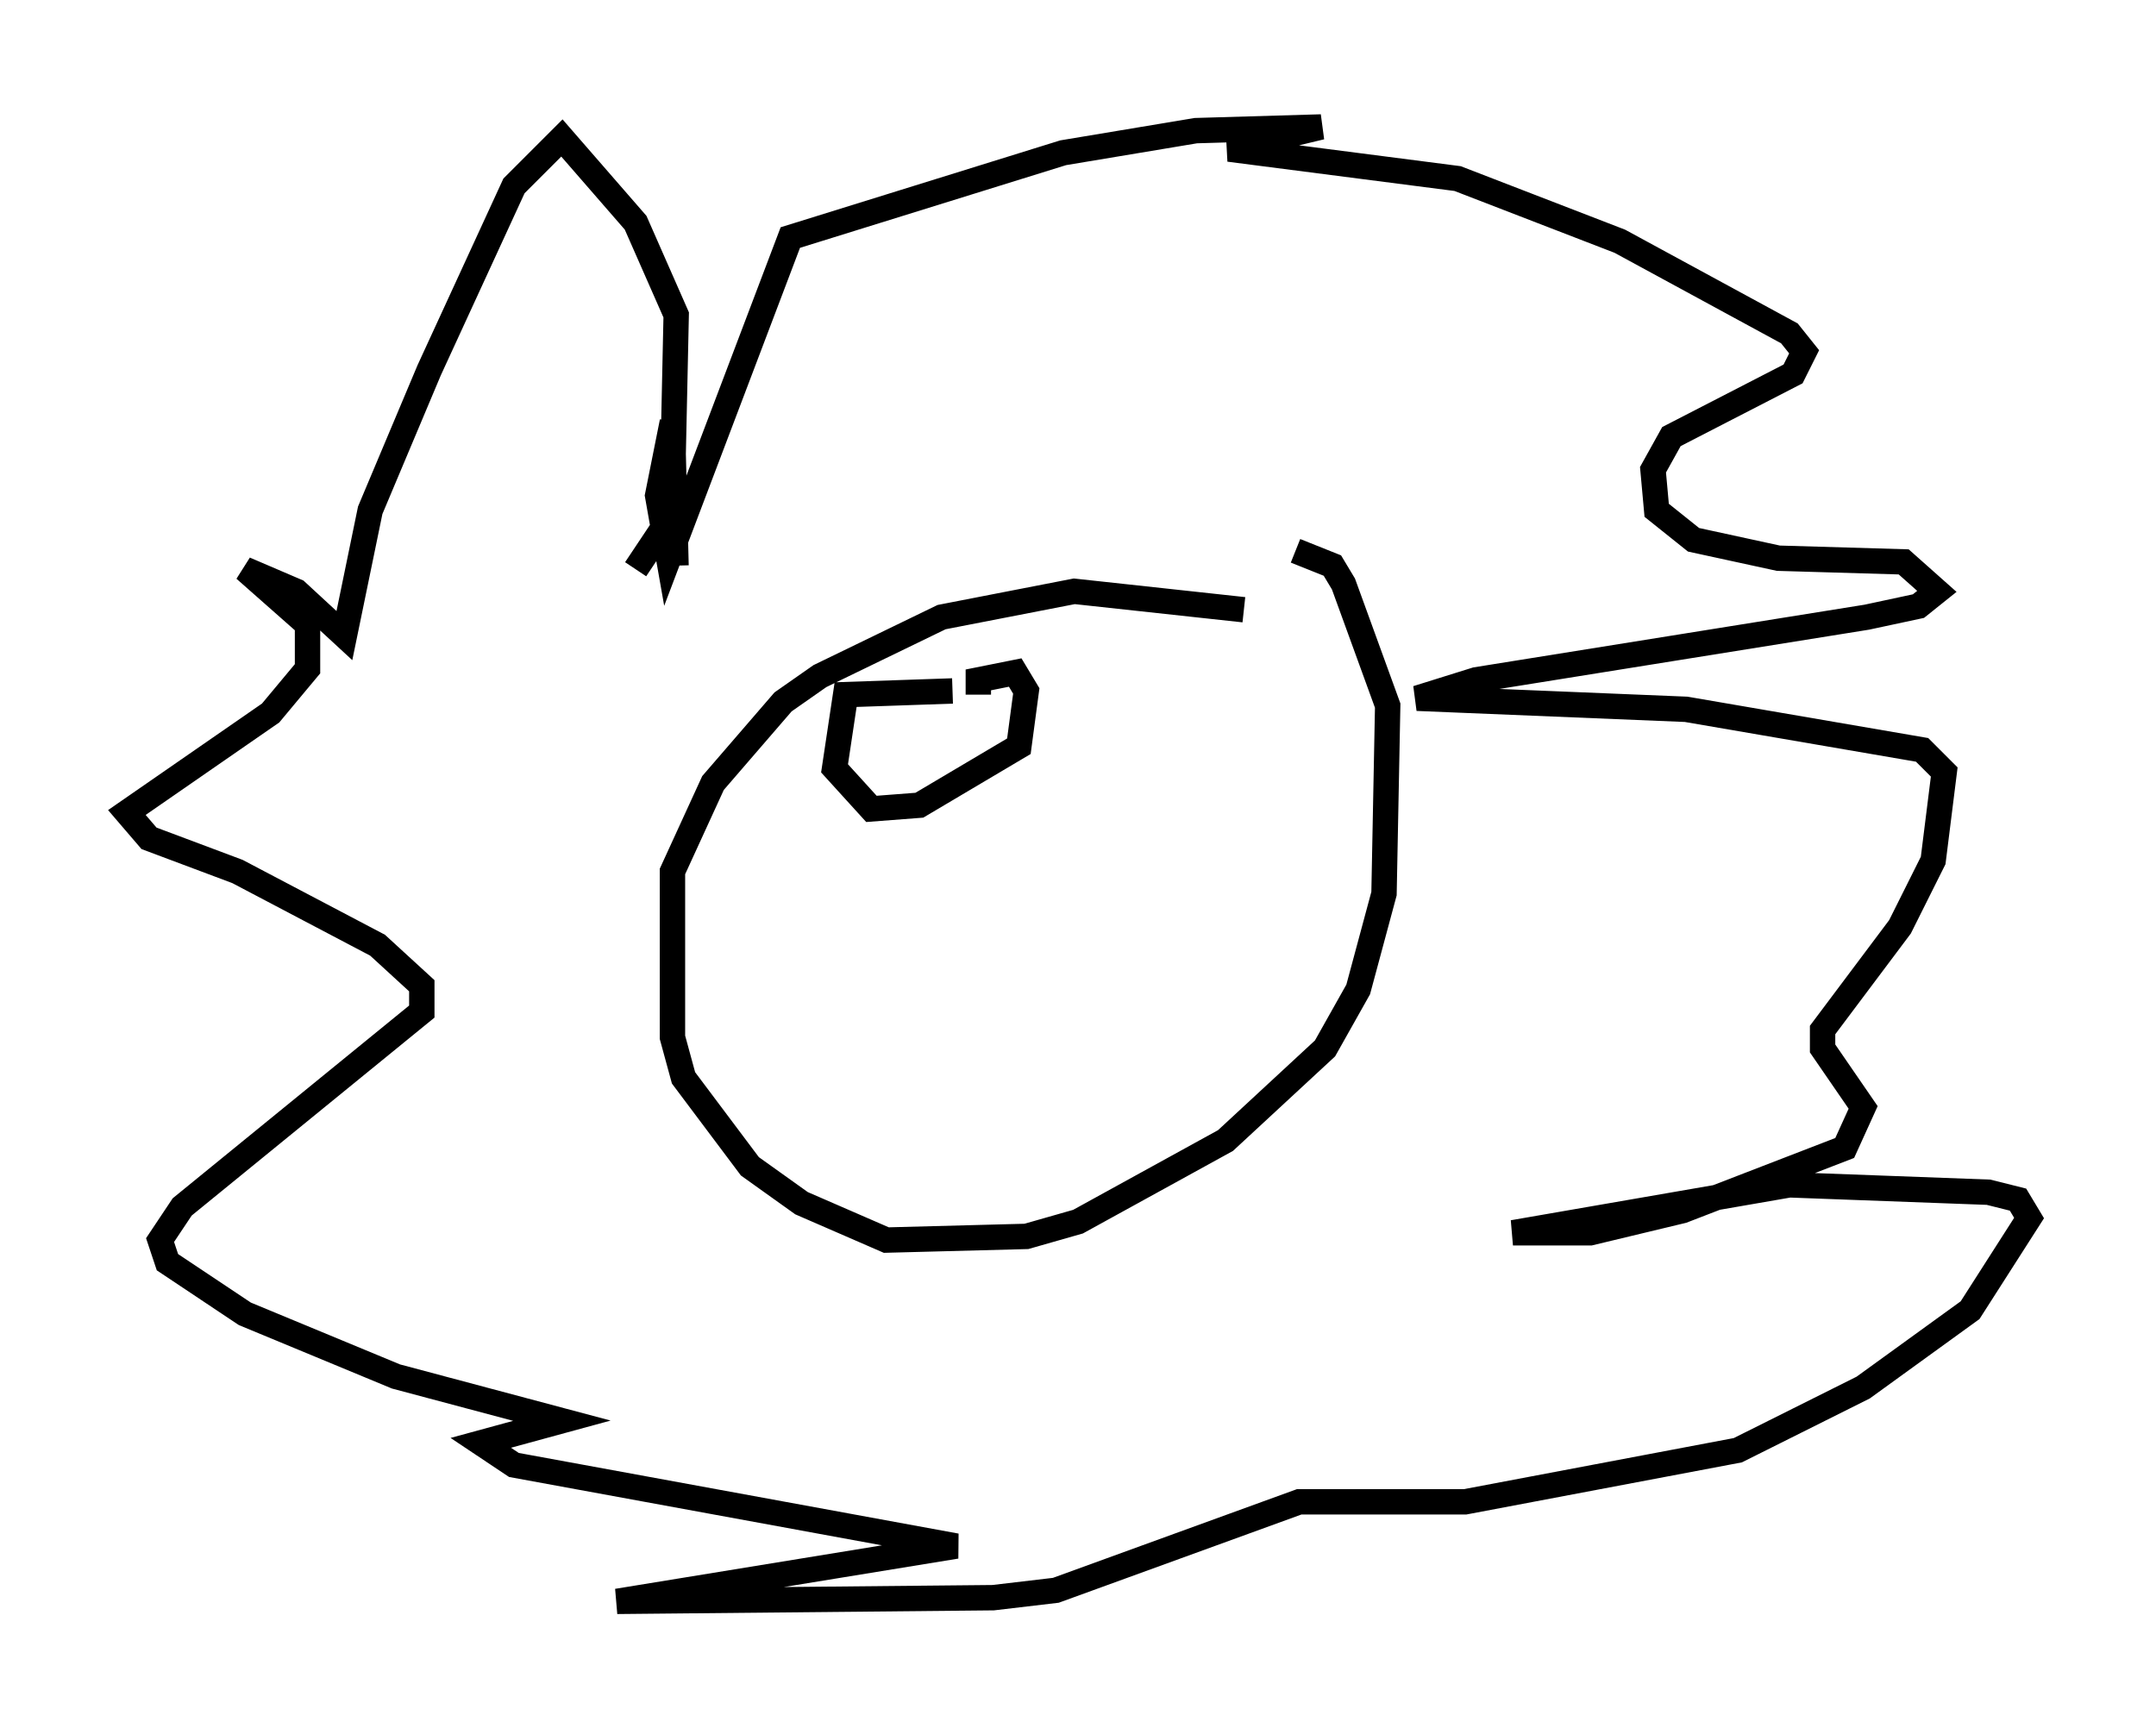 <?xml version="1.0" encoding="utf-8" ?>
<svg baseProfile="full" height="68.1" version="1.1" width="84.95" xmlns="http://www.w3.org/2000/svg" xmlns:ev="http://www.w3.org/2001/xml-events" xmlns:xlink="http://www.w3.org/1999/xlink"><defs /><rect fill="white" height="68.1" width="84.95" x="0" y="0" /><path d="M51.626, 26.352 m-2.615, -2.324 l-6.682, -0.726 -5.229, 1.017 l-4.793, 2.324 -1.453, 1.017 l-2.76, 3.196 -1.598, 3.486 l0.0, 6.536 0.436, 1.598 l2.615, 3.486 2.034, 1.453 l3.341, 1.453 5.52, -0.145 l2.034, -0.581 5.81, -3.196 l3.922, -3.631 1.307, -2.324 l1.017, -3.777 0.145, -7.408 l-1.743, -4.793 -0.436, -0.726 l-1.453, -0.581 m-26, 0.726 l1.162, -1.743 0.291, -1.598 l0.145, -6.682 -1.598, -3.631 l-2.905, -3.341 -1.888, 1.888 l-3.341, 7.263 -2.324, 5.52 l-1.017, 4.939 -1.888, -1.743 l-2.034, -0.872 2.469, 2.179 l0.0, 1.743 -1.453, 1.743 l-5.665, 3.922 0.872, 1.017 l3.486, 1.307 5.52, 2.905 l1.743, 1.598 0.0, 1.017 l-9.441, 7.698 -0.872, 1.307 l0.291, 0.872 3.05, 2.034 l5.955, 2.469 6.536, 1.743 l-3.196, 0.872 1.307, 0.872 l17.43, 3.196 -13.363, 2.179 l14.816, -0.145 2.469, -0.291 l9.587, -3.486 6.536, 0.0 l10.749, -2.034 4.939, -2.469 l4.212, -3.05 2.324, -3.631 l-0.436, -0.726 -1.162, -0.291 l-7.844, -0.291 -10.894, 1.888 l3.05, 0.0 3.631, -0.872 l6.391, -2.469 0.726, -1.598 l-1.598, -2.324 0.0, -0.726 l3.05, -4.067 1.307, -2.615 l0.436, -3.486 -0.872, -0.872 l-9.296, -1.598 -10.603, -0.436 l2.324, -0.726 15.397, -2.469 l2.034, -0.436 0.726, -0.581 l-1.307, -1.162 -4.939, -0.145 l-3.341, -0.726 -1.453, -1.162 l-0.145, -1.598 0.726, -1.307 l4.793, -2.469 0.436, -0.872 l-0.581, -0.726 -6.682, -3.631 l-6.391, -2.469 -9.006, -1.162 l3.631, -0.872 -4.939, 0.145 l-5.229, 0.872 -10.749, 3.341 l-4.793, 12.637 -0.436, -2.469 l0.581, -2.905 0.145, 5.665 m10.894, 4.939 l-4.212, 0.145 -0.436, 2.905 l1.453, 1.598 1.888, -0.145 l3.922, -2.324 0.291, -2.179 l-0.436, -0.726 -1.453, 0.291 l0.0, 0.581 " fill="none" stroke="black" stroke-width="1" /></svg>